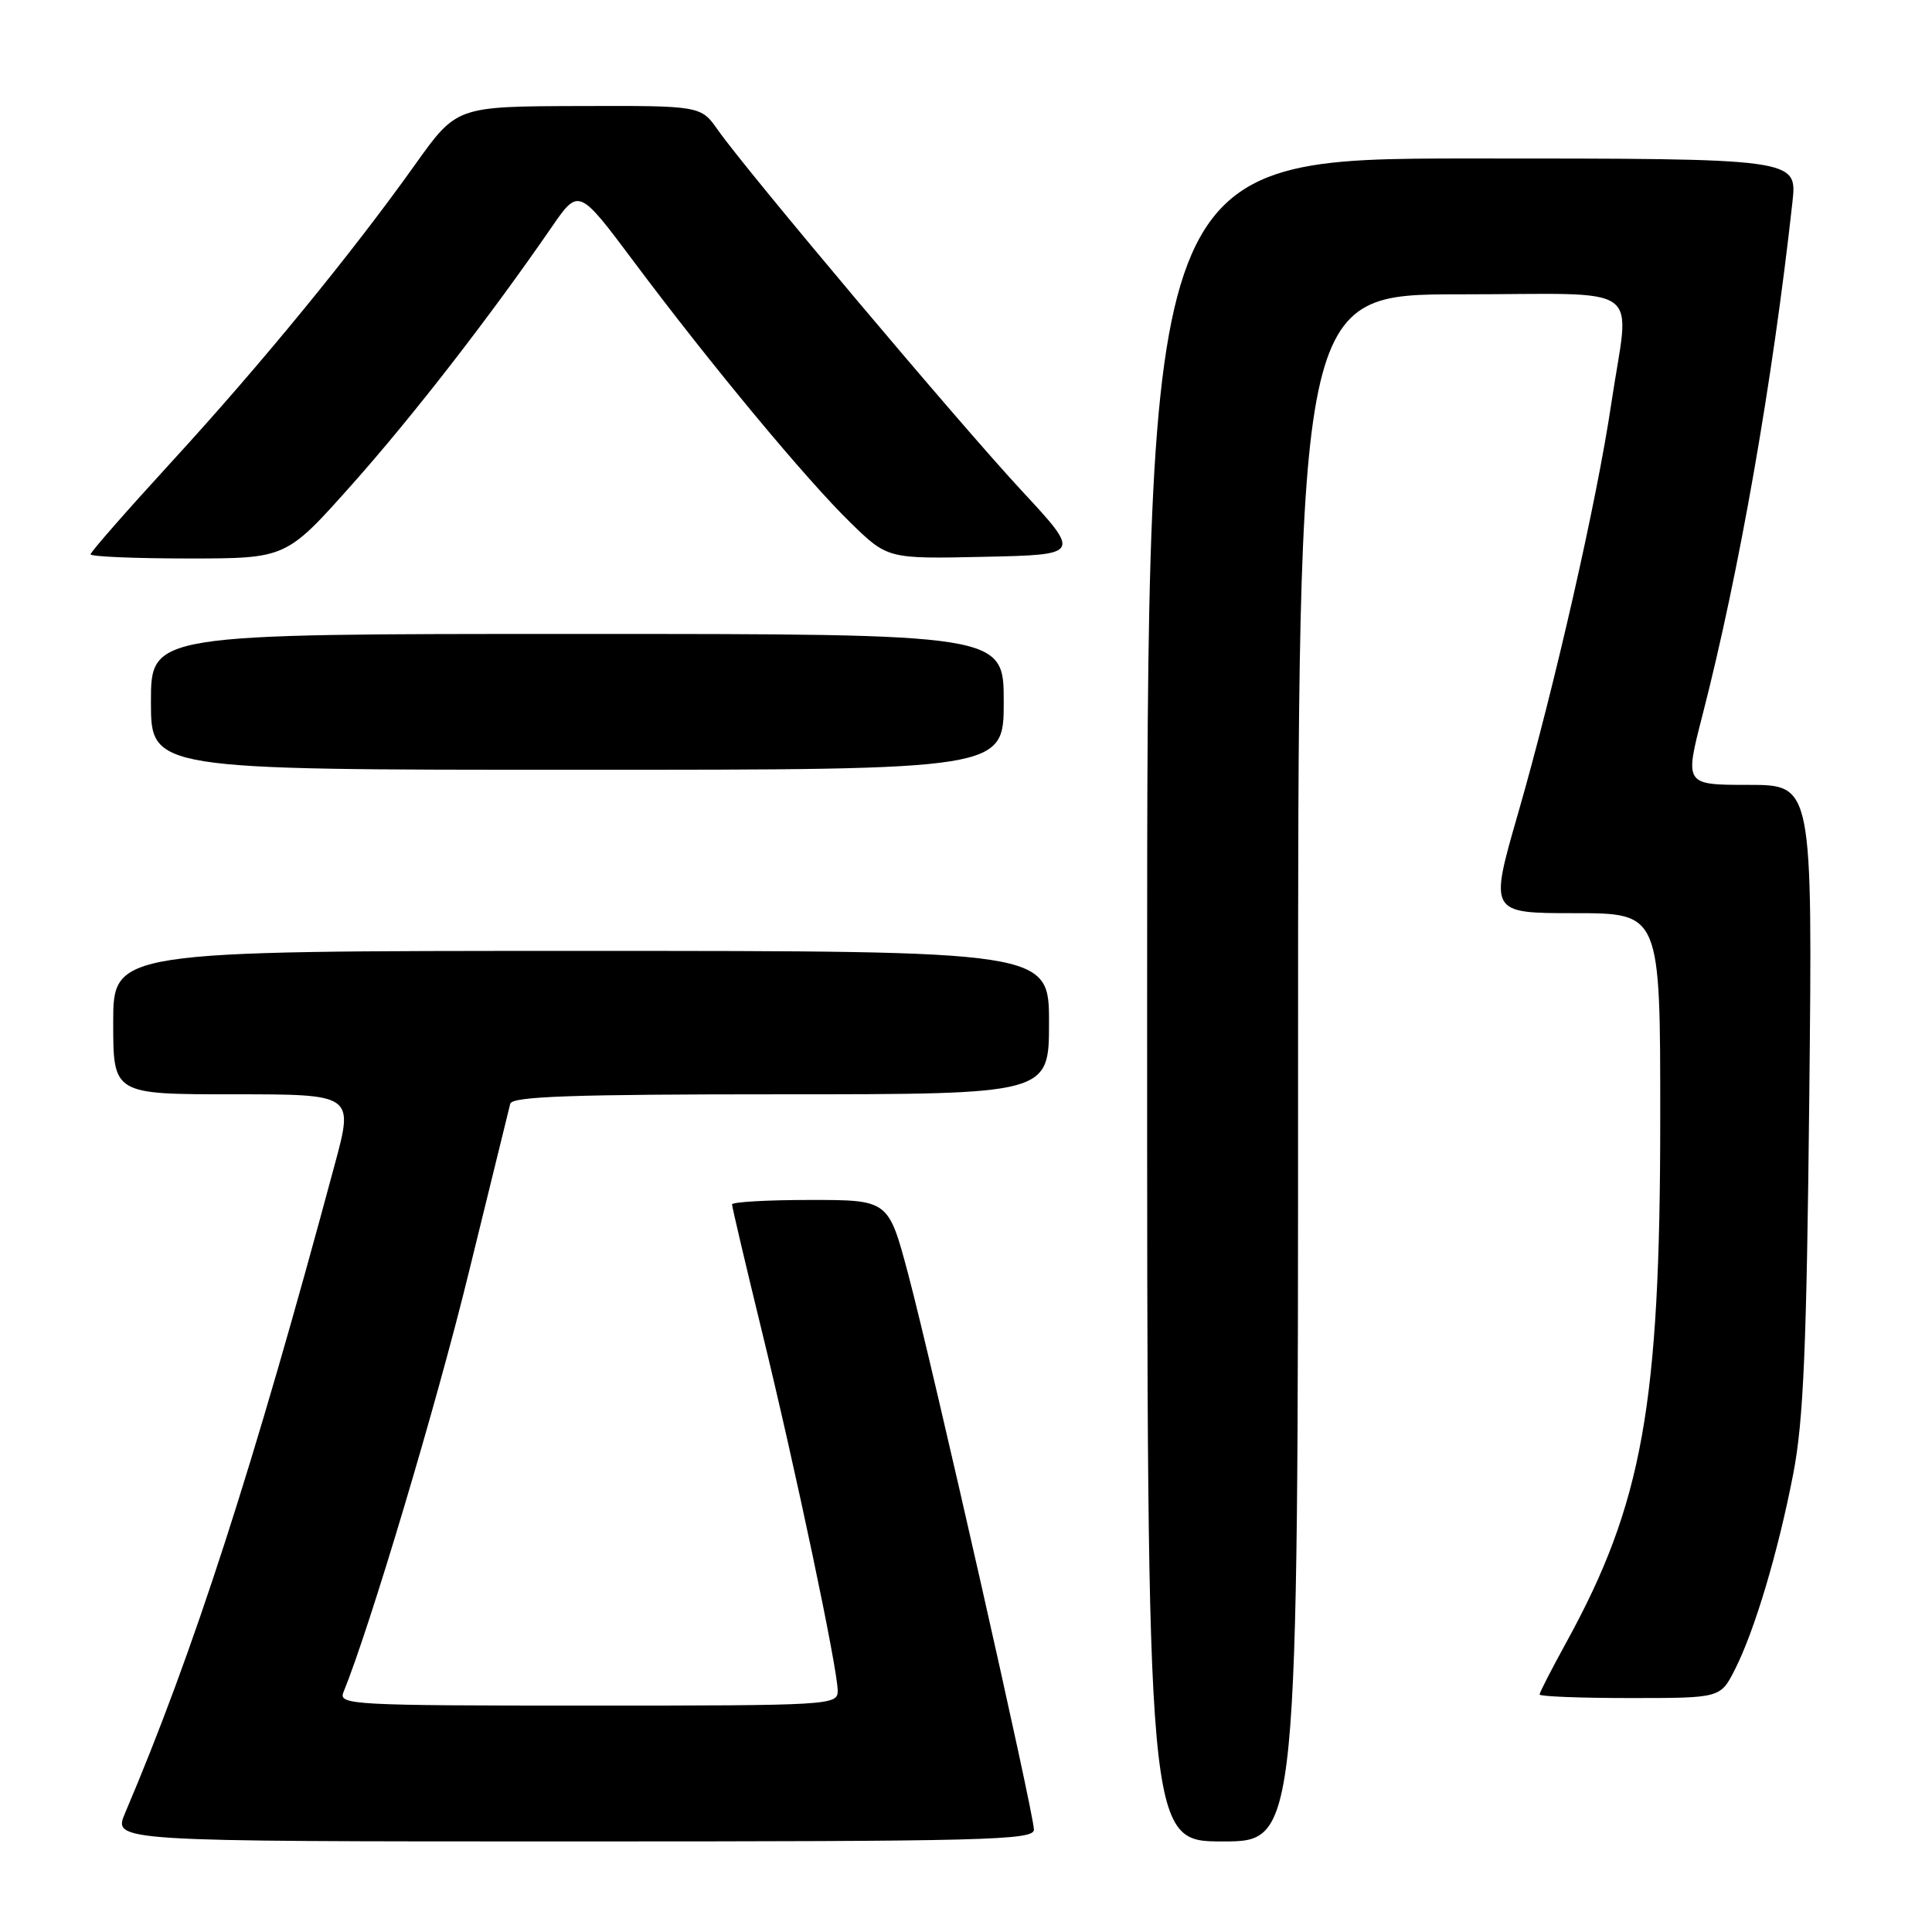 <?xml version="1.0" encoding="UTF-8" standalone="no"?>
<!DOCTYPE svg PUBLIC "-//W3C//DTD SVG 1.1//EN" "http://www.w3.org/Graphics/SVG/1.1/DTD/svg11.dtd" >
<svg xmlns="http://www.w3.org/2000/svg" xmlns:xlink="http://www.w3.org/1999/xlink" version="1.1" viewBox="0 0 256 256">
 <g >
 <path fill="currentColor"
d=" M 137.00 242.44 C 137.00 240.28 123.52 180.75 120.32 168.75 C 117.72 159.00 117.72 159.00 107.36 159.00 C 101.66 159.00 97.00 159.27 97.00 159.59 C 97.00 159.92 98.77 167.45 100.94 176.34 C 105.45 194.80 111.00 221.14 111.00 224.04 C 111.00 225.95 110.09 226.00 77.89 226.00 C 46.76 226.00 44.83 225.90 45.50 224.25 C 48.96 215.81 57.88 185.96 62.09 168.72 C 64.95 157.05 67.43 146.94 67.61 146.25 C 67.86 145.28 75.88 145.00 103.47 145.00 C 139.00 145.00 139.00 145.00 139.00 135.50 C 139.00 126.00 139.00 126.00 77.00 126.00 C 15.00 126.00 15.00 126.00 15.00 135.50 C 15.00 145.00 15.00 145.00 30.93 145.00 C 46.86 145.00 46.86 145.00 44.37 154.25 C 33.60 194.30 25.65 218.91 16.57 240.25 C 14.97 244.00 14.97 244.00 75.99 244.00 C 130.65 244.00 137.00 243.84 137.00 242.44 Z  M 172.00 141.50 C 172.00 39.00 172.00 39.00 193.50 39.00 C 218.47 39.00 215.93 37.16 213.50 53.50 C 211.59 66.38 206.01 90.89 201.16 107.75 C 197.34 121.00 197.34 121.00 208.67 121.00 C 220.00 121.00 220.00 121.00 219.99 148.25 C 219.99 186.20 217.64 199.25 207.53 217.65 C 205.59 221.18 204.00 224.28 204.00 224.53 C 204.00 224.79 209.39 225.00 215.98 225.00 C 227.96 225.00 227.96 225.00 229.87 221.25 C 232.51 216.05 235.61 205.65 237.62 195.26 C 238.98 188.19 239.39 178.52 239.74 145.25 C 240.17 104.00 240.17 104.00 231.69 104.00 C 223.21 104.00 223.21 104.00 225.59 94.75 C 230.44 75.90 234.88 50.61 237.51 26.75 C 238.14 21.00 238.14 21.00 195.07 21.00 C 152.00 21.00 152.00 21.00 152.00 132.50 C 152.00 244.00 152.00 244.00 162.00 244.00 C 172.00 244.00 172.00 244.00 172.00 141.50 Z  M 133.00 93.00 C 133.00 84.00 133.00 84.00 76.50 84.00 C 20.00 84.00 20.00 84.00 20.00 93.00 C 20.00 102.00 20.00 102.00 76.50 102.00 C 133.00 102.00 133.00 102.00 133.00 93.00 Z  M 46.58 64.27 C 54.70 55.15 64.81 42.12 73.09 30.11 C 76.68 24.90 76.68 24.90 84.01 34.70 C 94.19 48.32 106.88 63.60 112.72 69.28 C 117.63 74.06 117.63 74.06 130.44 73.78 C 143.25 73.50 143.25 73.50 135.36 65.00 C 127.01 56.00 99.00 22.74 95.14 17.25 C 92.86 14.00 92.86 14.00 76.68 14.05 C 60.50 14.10 60.50 14.10 55.01 21.80 C 46.59 33.62 34.60 48.26 22.75 61.18 C 16.84 67.63 12.00 73.15 12.00 73.45 C 12.00 73.75 17.83 74.00 24.96 74.00 C 37.91 74.00 37.91 74.00 46.58 64.27 Z "/>
</g>
</svg>